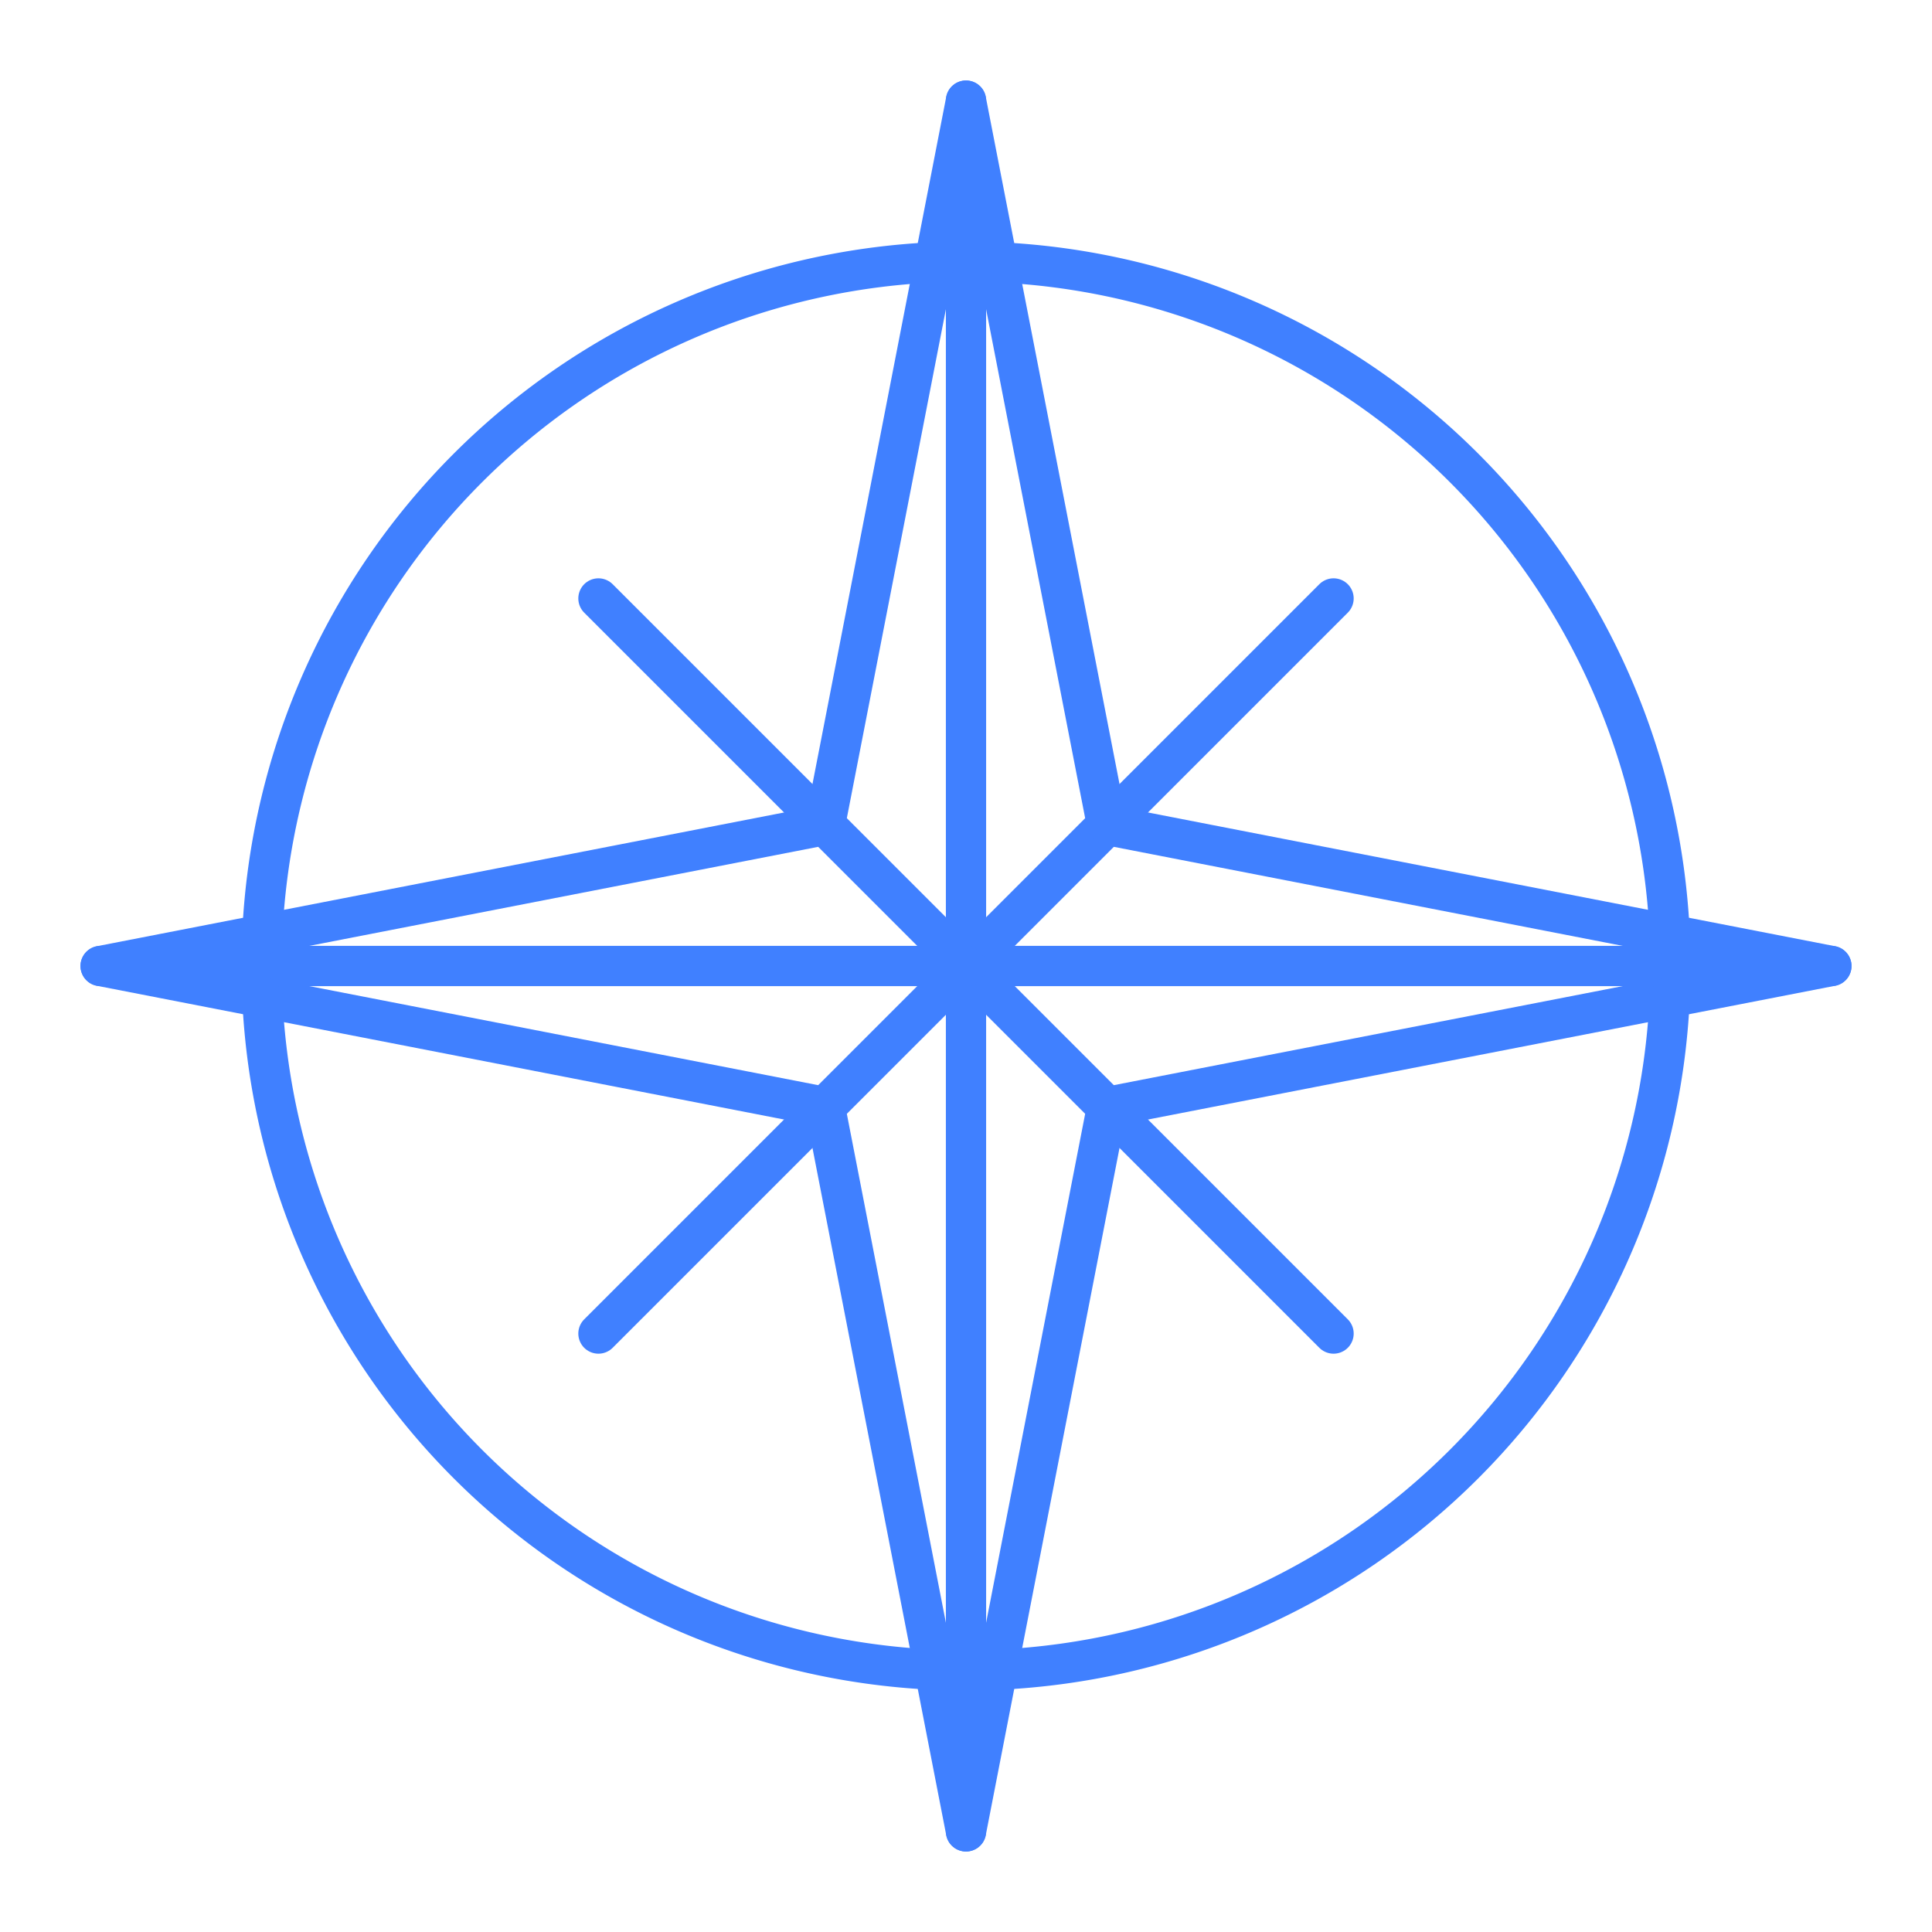 <svg xmlns="http://www.w3.org/2000/svg" viewBox="0 0 48 48"><defs><style>.a{fill:none;stroke:#4080ff;stroke-linecap:round;stroke-linejoin:round;}</style></defs><polygon class="a" points="24 2.5 20.497 20.497 24 24 27.503 20.497 24 2.5"/><line class="a" x1="24" y1="24" x2="24" y2="2.5"/><polygon class="a" points="45.5 24 27.503 20.497 24 24 27.503 27.503 45.5 24"/><line class="a" x1="24" y1="24" x2="45.5" y2="24"/><polygon class="a" points="24 45.5 27.503 27.503 24 24 20.497 27.503 24 45.5"/><line class="a" x1="24" y1="24" x2="24" y2="45.5"/><polygon class="a" points="2.5 24 20.497 27.503 24 24 20.497 20.497 2.5 24"/><line class="a" x1="24" y1="24" x2="2.5" y2="24"/><path class="a" d="M41.483,23.218a17.501,17.501,0,0,0-16.7-16.701"/><path class="a" d="M24.782,41.483A17.501,17.501,0,0,0,41.483,24.782"/><path class="a" d="M6.517,24.782A17.501,17.501,0,0,0,23.218,41.483"/><path class="a" d="M23.218,6.517A17.501,17.501,0,0,0,6.517,23.218"/><line class="a" x1="27.503" y1="27.503" x2="33.132" y2="33.132"/><line class="a" x1="20.497" y1="27.503" x2="14.868" y2="33.132"/><line class="a" x1="20.497" y1="20.497" x2="14.868" y2="14.868"/><line class="a" x1="27.503" y1="20.497" x2="33.132" y2="14.868"/></svg>